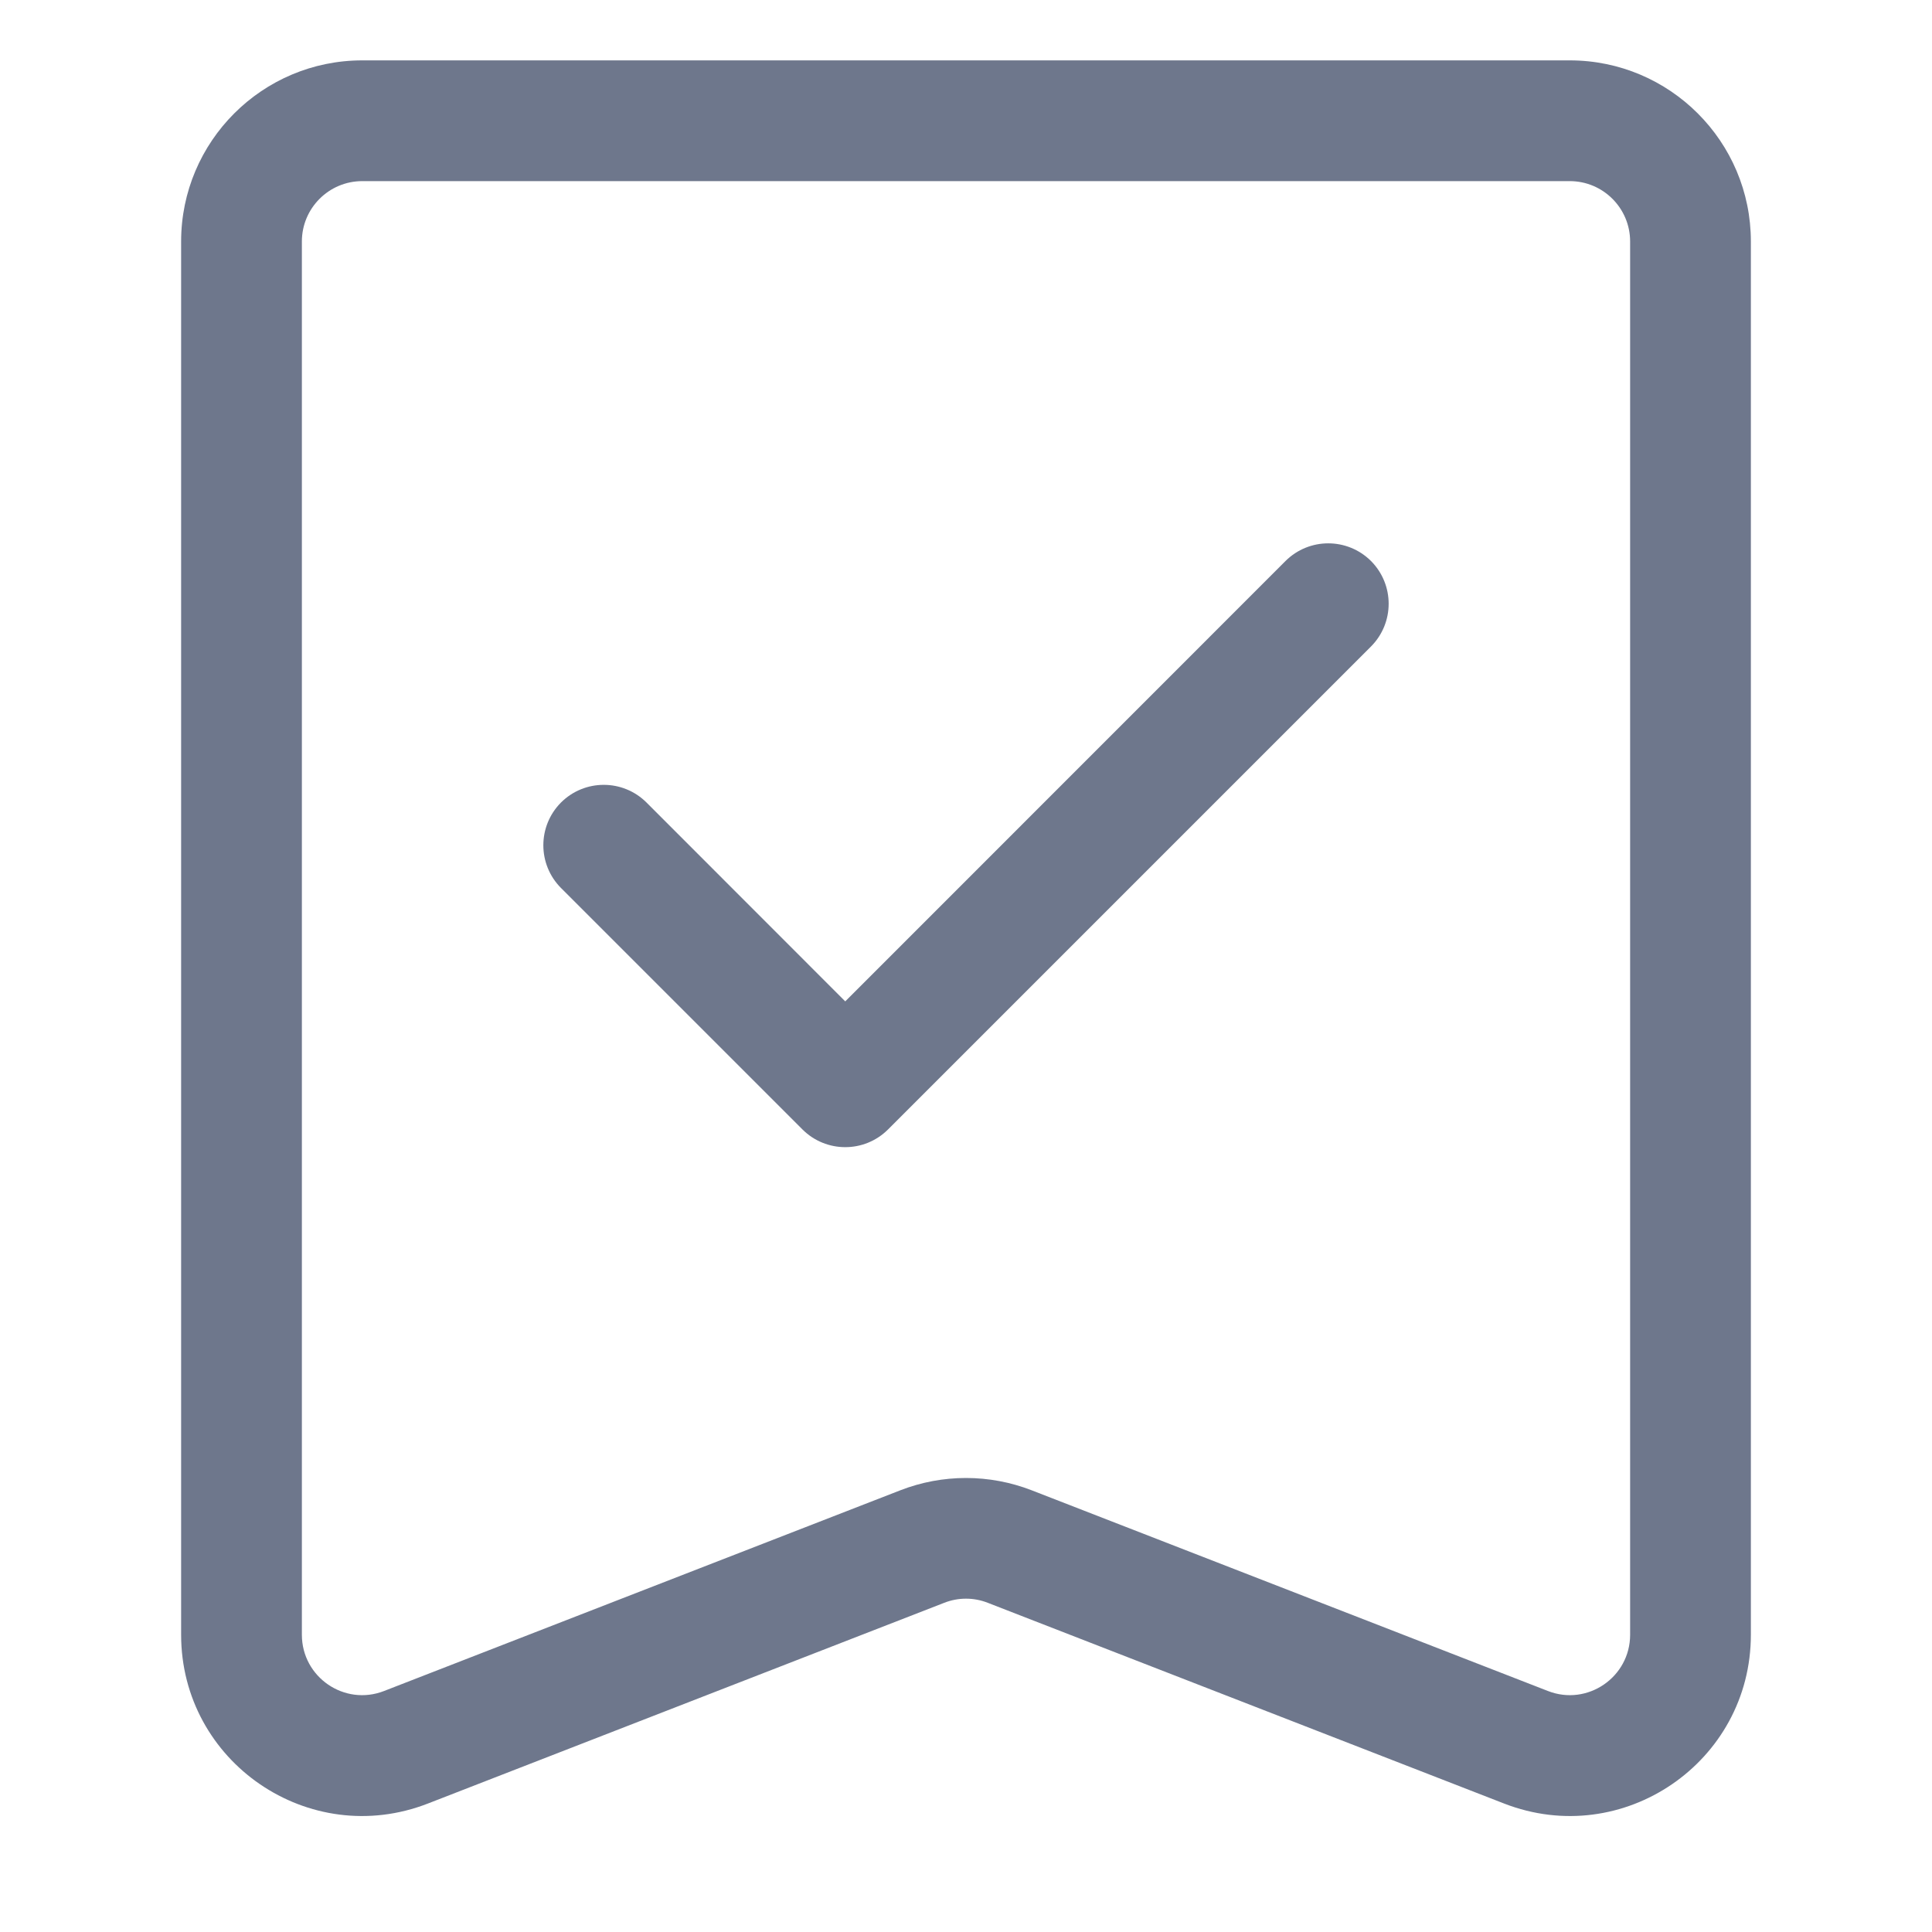 <svg width="16" height="16" viewBox="0 0 16 16" fill="none" xmlns="http://www.w3.org/2000/svg">
<path fill-rule="evenodd" clip-rule="evenodd" d="M3 0.5C2.172 0.5 1.5 1.172 1.5 2V13.538C1.5 14.593 2.56 15.319 3.544 14.936L7.819 13.274C7.935 13.228 8.065 13.228 8.181 13.274L12.456 14.936C13.44 15.319 14.5 14.593 14.5 13.538V2C14.5 1.172 13.828 0.5 13 0.5H3ZM2.5 2C2.5 1.724 2.724 1.5 3 1.5H13C13.276 1.5 13.5 1.724 13.5 2V13.538C13.5 13.89 13.146 14.132 12.819 14.004L8.544 12.342C8.194 12.206 7.806 12.206 7.456 12.342L3.181 14.004C2.853 14.132 2.5 13.89 2.5 13.538V2ZM11.354 5.354C11.549 5.158 11.549 4.842 11.354 4.646C11.158 4.451 10.842 4.451 10.646 4.646L7 8.293L5.354 6.646C5.158 6.451 4.842 6.451 4.646 6.646C4.451 6.842 4.451 7.158 4.646 7.354L6.646 9.354C6.842 9.549 7.158 9.549 7.354 9.354L11.354 5.354Z" fill="#6E778C"/>
</svg>
